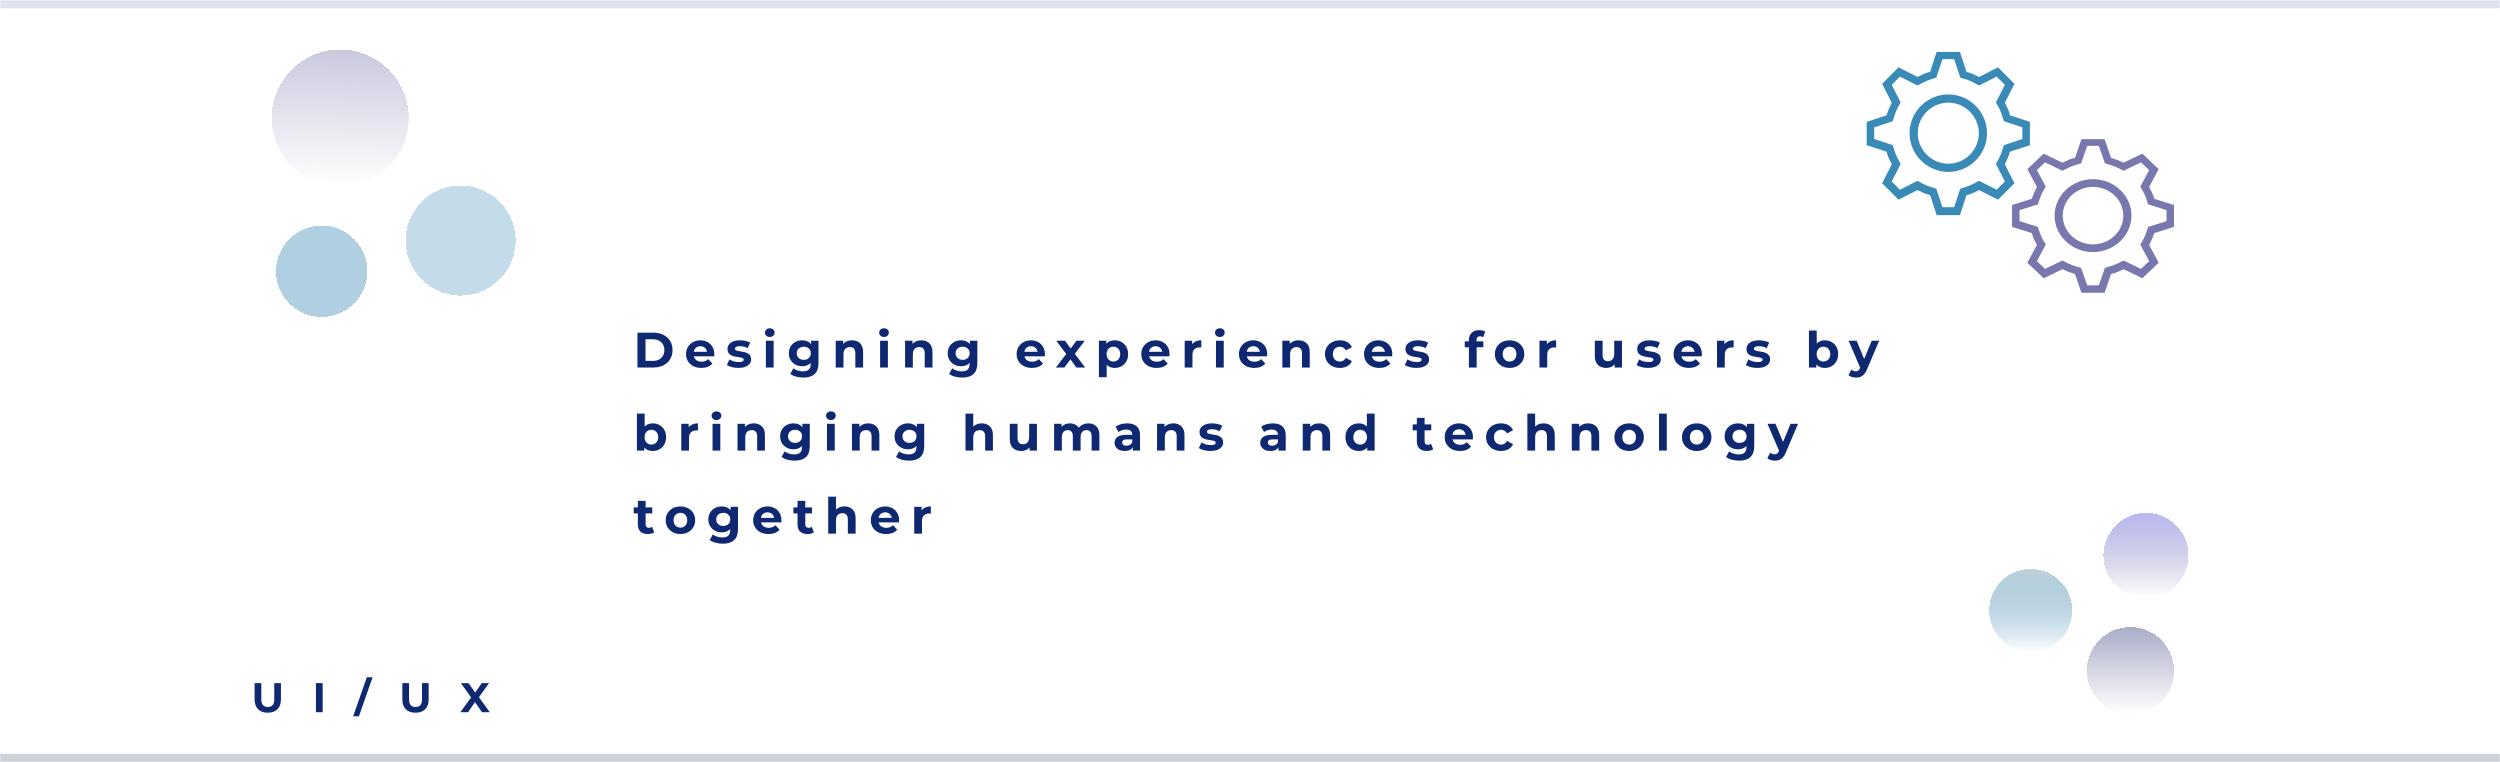 <svg width="1204" height="367" viewBox="0 0 1204 367" fill="none" xmlns="http://www.w3.org/2000/svg">
<g opacity="0.2">
<mask id="path-1-inside-1_270_4838" fill="white">
<path d="M0 0H1204V367H0V0Z"/>
</mask>
<path d="M0 4H1204V-4H0V4ZM1204 363H0V371H1204V363Z" fill="url(#paint0_linear_270_4838)" mask="url(#path-1-inside-1_270_4838)"/>
</g>
<path d="M128.954 343.24C126.968 343.24 125.414 342.687 124.294 341.58C123.174 340.473 122.614 338.893 122.614 336.84V329H125.854V336.72C125.854 338.053 126.128 339.013 126.674 339.6C127.221 340.187 127.988 340.48 128.974 340.48C129.961 340.48 130.728 340.187 131.274 339.6C131.821 339.013 132.094 338.053 132.094 336.72V329H135.294V336.84C135.294 338.893 134.734 340.473 133.614 341.58C132.494 342.687 130.941 343.24 128.954 343.24ZM152.16 343V329H155.4V343H152.16ZM170.067 345L176.667 326.16H179.447L172.847 345H170.067ZM200.103 343.24C198.116 343.24 196.563 342.687 195.443 341.58C194.323 340.473 193.763 338.893 193.763 336.84V329H197.003V336.72C197.003 338.053 197.276 339.013 197.823 339.6C198.369 340.187 199.136 340.48 200.123 340.48C201.109 340.48 201.876 340.187 202.423 339.6C202.969 339.013 203.243 338.053 203.243 336.72V329H206.443V336.84C206.443 338.893 205.883 340.473 204.763 341.58C203.643 342.687 202.089 343.24 200.103 343.24ZM221.708 343L227.728 334.7V337.06L221.968 329H225.648L229.628 334.62L228.088 334.64L232.008 329H235.528L229.808 336.92V334.6L235.868 343H232.128L228.008 337.06H229.488L225.428 343H221.708Z" fill="#0E2971"/>
<path d="M306.992 177V160.2H314.624C316.448 160.2 318.056 160.552 319.448 161.256C320.84 161.944 321.928 162.912 322.712 164.16C323.496 165.408 323.888 166.888 323.888 168.6C323.888 170.296 323.496 171.776 322.712 173.04C321.928 174.288 320.84 175.264 319.448 175.968C318.056 176.656 316.448 177 314.624 177H306.992ZM310.88 173.808H314.432C315.552 173.808 316.52 173.6 317.336 173.184C318.168 172.752 318.808 172.144 319.256 171.36C319.72 170.576 319.952 169.656 319.952 168.6C319.952 167.528 319.72 166.608 319.256 165.84C318.808 165.056 318.168 164.456 317.336 164.04C316.52 163.608 315.552 163.392 314.432 163.392H310.88V173.808ZM337.764 177.192C336.292 177.192 334.996 176.904 333.876 176.328C332.772 175.752 331.916 174.968 331.308 173.976C330.7 172.968 330.396 171.824 330.396 170.544C330.396 169.248 330.692 168.104 331.284 167.112C331.892 166.104 332.716 165.32 333.756 164.76C334.796 164.184 335.972 163.896 337.284 163.896C338.548 163.896 339.684 164.168 340.692 164.712C341.716 165.24 342.524 166.008 343.116 167.016C343.708 168.008 344.004 169.2 344.004 170.592C344.004 170.736 343.996 170.904 343.98 171.096C343.964 171.272 343.948 171.44 343.932 171.6H333.444V169.416H341.964L340.524 170.064C340.524 169.392 340.388 168.808 340.116 168.312C339.844 167.816 339.468 167.432 338.988 167.16C338.508 166.872 337.948 166.728 337.308 166.728C336.668 166.728 336.1 166.872 335.604 167.16C335.124 167.432 334.748 167.824 334.476 168.336C334.204 168.832 334.068 169.424 334.068 170.112V170.688C334.068 171.392 334.22 172.016 334.524 172.56C334.844 173.088 335.284 173.496 335.844 173.784C336.42 174.056 337.092 174.192 337.86 174.192C338.548 174.192 339.148 174.088 339.66 173.88C340.188 173.672 340.668 173.36 341.1 172.944L343.092 175.104C342.5 175.776 341.756 176.296 340.86 176.664C339.964 177.016 338.932 177.192 337.764 177.192ZM355.641 177.192C354.537 177.192 353.473 177.064 352.449 176.808C351.441 176.536 350.641 176.2 350.049 175.8L351.297 173.112C351.889 173.48 352.585 173.784 353.385 174.024C354.201 174.248 355.001 174.36 355.785 174.36C356.649 174.36 357.257 174.256 357.609 174.048C357.977 173.84 358.161 173.552 358.161 173.184C358.161 172.88 358.017 172.656 357.729 172.512C357.457 172.352 357.089 172.232 356.625 172.152C356.161 172.072 355.649 171.992 355.089 171.912C354.545 171.832 353.993 171.728 353.433 171.6C352.873 171.456 352.361 171.248 351.897 170.976C351.433 170.704 351.057 170.336 350.769 169.872C350.497 169.408 350.361 168.808 350.361 168.072C350.361 167.256 350.593 166.536 351.057 165.912C351.537 165.288 352.225 164.8 353.121 164.448C354.017 164.08 355.089 163.896 356.337 163.896C357.217 163.896 358.113 163.992 359.025 164.184C359.937 164.376 360.697 164.656 361.305 165.024L360.057 167.688C359.433 167.32 358.801 167.072 358.161 166.944C357.537 166.8 356.929 166.728 356.337 166.728C355.505 166.728 354.897 166.84 354.513 167.064C354.129 167.288 353.937 167.576 353.937 167.928C353.937 168.248 354.073 168.488 354.345 168.648C354.633 168.808 355.009 168.936 355.473 169.032C355.937 169.128 356.441 169.216 356.985 169.296C357.545 169.36 358.105 169.464 358.665 169.608C359.225 169.752 359.729 169.96 360.177 170.232C360.641 170.488 361.017 170.848 361.305 171.312C361.593 171.76 361.737 172.352 361.737 173.088C361.737 173.888 361.497 174.6 361.017 175.224C360.537 175.832 359.841 176.312 358.929 176.664C358.033 177.016 356.937 177.192 355.641 177.192ZM368.847 177V164.088H372.591V177H368.847ZM370.719 162.288C370.031 162.288 369.471 162.088 369.039 161.688C368.607 161.288 368.391 160.792 368.391 160.2C368.391 159.608 368.607 159.112 369.039 158.712C369.471 158.312 370.031 158.112 370.719 158.112C371.407 158.112 371.967 158.304 372.399 158.688C372.831 159.056 373.047 159.536 373.047 160.128C373.047 160.752 372.831 161.272 372.399 161.688C371.983 162.088 371.423 162.288 370.719 162.288ZM386.937 181.848C385.721 181.848 384.545 181.696 383.409 181.392C382.289 181.104 381.353 180.664 380.601 180.072L382.089 177.384C382.633 177.832 383.321 178.184 384.153 178.44C385.001 178.712 385.833 178.848 386.649 178.848C387.977 178.848 388.937 178.552 389.529 177.96C390.137 177.368 390.441 176.488 390.441 175.32V173.376L390.681 170.136L390.633 166.872V164.088H394.185V174.84C394.185 177.24 393.561 179.008 392.313 180.144C391.065 181.28 389.273 181.848 386.937 181.848ZM386.361 176.376C385.161 176.376 384.073 176.12 383.097 175.608C382.137 175.08 381.361 174.352 380.769 173.424C380.193 172.48 379.905 171.384 379.905 170.136C379.905 168.872 380.193 167.776 380.769 166.848C381.361 165.904 382.137 165.176 383.097 164.664C384.073 164.152 385.161 163.896 386.361 163.896C387.449 163.896 388.409 164.12 389.241 164.568C390.073 165 390.721 165.68 391.185 166.608C391.649 167.52 391.881 168.696 391.881 170.136C391.881 171.56 391.649 172.736 391.185 173.664C390.721 174.576 390.073 175.256 389.241 175.704C388.409 176.152 387.449 176.376 386.361 176.376ZM387.105 173.304C387.761 173.304 388.345 173.176 388.857 172.92C389.369 172.648 389.769 172.272 390.057 171.792C390.345 171.312 390.489 170.76 390.489 170.136C390.489 169.496 390.345 168.944 390.057 168.48C389.769 168 389.369 167.632 388.857 167.376C388.345 167.104 387.761 166.968 387.105 166.968C386.449 166.968 385.865 167.104 385.353 167.376C384.841 167.632 384.433 168 384.129 168.48C383.841 168.944 383.697 169.496 383.697 170.136C383.697 170.76 383.841 171.312 384.129 171.792C384.433 172.272 384.841 172.648 385.353 172.92C385.865 173.176 386.449 173.304 387.105 173.304ZM410.318 163.896C411.342 163.896 412.254 164.104 413.054 164.52C413.87 164.92 414.51 165.544 414.974 166.392C415.438 167.224 415.67 168.296 415.67 169.608V177H411.926V170.184C411.926 169.144 411.694 168.376 411.23 167.88C410.782 167.384 410.142 167.136 409.31 167.136C408.718 167.136 408.182 167.264 407.702 167.52C407.238 167.76 406.87 168.136 406.598 168.648C406.342 169.16 406.214 169.816 406.214 170.616V177H402.47V164.088H406.046V167.664L405.374 166.584C405.838 165.72 406.502 165.056 407.366 164.592C408.23 164.128 409.214 163.896 410.318 163.896ZM423.864 177V164.088H427.608V177H423.864ZM425.736 162.288C425.048 162.288 424.488 162.088 424.056 161.688C423.624 161.288 423.408 160.792 423.408 160.2C423.408 159.608 423.624 159.112 424.056 158.712C424.488 158.312 425.048 158.112 425.736 158.112C426.424 158.112 426.984 158.304 427.416 158.688C427.848 159.056 428.064 159.536 428.064 160.128C428.064 160.752 427.848 161.272 427.416 161.688C427 162.088 426.44 162.288 425.736 162.288ZM443.731 163.896C444.755 163.896 445.667 164.104 446.467 164.52C447.283 164.92 447.923 165.544 448.387 166.392C448.851 167.224 449.083 168.296 449.083 169.608V177H445.339V170.184C445.339 169.144 445.107 168.376 444.643 167.88C444.195 167.384 443.555 167.136 442.723 167.136C442.131 167.136 441.595 167.264 441.115 167.52C440.651 167.76 440.283 168.136 440.011 168.648C439.755 169.16 439.627 169.816 439.627 170.616V177H435.883V164.088H439.459V167.664L438.787 166.584C439.251 165.72 439.915 165.056 440.779 164.592C441.643 164.128 442.627 163.896 443.731 163.896ZM463.442 181.848C462.226 181.848 461.05 181.696 459.914 181.392C458.794 181.104 457.858 180.664 457.106 180.072L458.594 177.384C459.138 177.832 459.826 178.184 460.658 178.44C461.506 178.712 462.338 178.848 463.154 178.848C464.482 178.848 465.442 178.552 466.034 177.96C466.642 177.368 466.946 176.488 466.946 175.32V173.376L467.186 170.136L467.138 166.872V164.088H470.69V174.84C470.69 177.24 470.066 179.008 468.818 180.144C467.57 181.28 465.778 181.848 463.442 181.848ZM462.866 176.376C461.666 176.376 460.578 176.12 459.602 175.608C458.642 175.08 457.866 174.352 457.274 173.424C456.698 172.48 456.41 171.384 456.41 170.136C456.41 168.872 456.698 167.776 457.274 166.848C457.866 165.904 458.642 165.176 459.602 164.664C460.578 164.152 461.666 163.896 462.866 163.896C463.954 163.896 464.914 164.12 465.746 164.568C466.578 165 467.226 165.68 467.69 166.608C468.154 167.52 468.386 168.696 468.386 170.136C468.386 171.56 468.154 172.736 467.69 173.664C467.226 174.576 466.578 175.256 465.746 175.704C464.914 176.152 463.954 176.376 462.866 176.376ZM463.61 173.304C464.266 173.304 464.85 173.176 465.362 172.92C465.874 172.648 466.274 172.272 466.562 171.792C466.85 171.312 466.994 170.76 466.994 170.136C466.994 169.496 466.85 168.944 466.562 168.48C466.274 168 465.874 167.632 465.362 167.376C464.85 167.104 464.266 166.968 463.61 166.968C462.954 166.968 462.37 167.104 461.858 167.376C461.346 167.632 460.938 168 460.634 168.48C460.346 168.944 460.202 169.496 460.202 170.136C460.202 170.76 460.346 171.312 460.634 171.792C460.938 172.272 461.346 172.648 461.858 172.92C462.37 173.176 462.954 173.304 463.61 173.304ZM496.98 177.192C495.508 177.192 494.212 176.904 493.092 176.328C491.988 175.752 491.132 174.968 490.524 173.976C489.916 172.968 489.612 171.824 489.612 170.544C489.612 169.248 489.908 168.104 490.5 167.112C491.108 166.104 491.932 165.32 492.972 164.76C494.012 164.184 495.188 163.896 496.5 163.896C497.764 163.896 498.9 164.168 499.908 164.712C500.932 165.24 501.74 166.008 502.332 167.016C502.924 168.008 503.22 169.2 503.22 170.592C503.22 170.736 503.212 170.904 503.196 171.096C503.18 171.272 503.164 171.44 503.148 171.6H492.66V169.416H501.18L499.74 170.064C499.74 169.392 499.604 168.808 499.332 168.312C499.06 167.816 498.684 167.432 498.204 167.16C497.724 166.872 497.164 166.728 496.524 166.728C495.884 166.728 495.316 166.872 494.82 167.16C494.34 167.432 493.964 167.824 493.692 168.336C493.42 168.832 493.284 169.424 493.284 170.112V170.688C493.284 171.392 493.436 172.016 493.74 172.56C494.06 173.088 494.5 173.496 495.06 173.784C495.636 174.056 496.308 174.192 497.076 174.192C497.764 174.192 498.364 174.088 498.876 173.88C499.404 173.672 499.884 173.36 500.316 172.944L502.308 175.104C501.716 175.776 500.972 176.296 500.076 176.664C499.18 177.016 498.148 177.192 496.98 177.192ZM508.529 177L514.313 169.416L514.241 171.48L508.697 164.088H512.897L516.401 168.912L514.817 168.96L518.441 164.088H522.425L516.857 171.408V169.392L522.617 177H518.369L514.697 171.864L516.257 172.08L512.609 177H508.529ZM536.866 177.192C535.778 177.192 534.826 176.952 534.01 176.472C533.194 175.992 532.554 175.264 532.09 174.288C531.642 173.296 531.418 172.048 531.418 170.544C531.418 169.024 531.634 167.776 532.066 166.8C532.498 165.824 533.122 165.096 533.938 164.616C534.754 164.136 535.73 163.896 536.866 163.896C538.082 163.896 539.17 164.176 540.13 164.736C541.106 165.28 541.874 166.048 542.434 167.04C543.01 168.032 543.298 169.2 543.298 170.544C543.298 171.904 543.01 173.08 542.434 174.072C541.874 175.064 541.106 175.832 540.13 176.376C539.17 176.92 538.082 177.192 536.866 177.192ZM529.234 181.656V164.088H532.81V166.728L532.738 170.568L532.978 174.384V181.656H529.234ZM536.218 174.12C536.842 174.12 537.394 173.976 537.874 173.688C538.37 173.4 538.762 172.992 539.05 172.464C539.354 171.92 539.506 171.28 539.506 170.544C539.506 169.792 539.354 169.152 539.05 168.624C538.762 168.096 538.37 167.688 537.874 167.4C537.394 167.112 536.842 166.968 536.218 166.968C535.594 166.968 535.034 167.112 534.538 167.4C534.042 167.688 533.65 168.096 533.362 168.624C533.074 169.152 532.93 169.792 532.93 170.544C532.93 171.28 533.074 171.92 533.362 172.464C533.65 172.992 534.042 173.4 534.538 173.688C535.034 173.976 535.594 174.12 536.218 174.12ZM557.013 177.192C555.541 177.192 554.245 176.904 553.125 176.328C552.021 175.752 551.165 174.968 550.557 173.976C549.949 172.968 549.645 171.824 549.645 170.544C549.645 169.248 549.941 168.104 550.533 167.112C551.141 166.104 551.965 165.32 553.005 164.76C554.045 164.184 555.221 163.896 556.533 163.896C557.797 163.896 558.933 164.168 559.941 164.712C560.965 165.24 561.773 166.008 562.365 167.016C562.957 168.008 563.253 169.2 563.253 170.592C563.253 170.736 563.245 170.904 563.229 171.096C563.213 171.272 563.197 171.44 563.181 171.6H552.693V169.416H561.213L559.773 170.064C559.773 169.392 559.637 168.808 559.365 168.312C559.093 167.816 558.717 167.432 558.237 167.16C557.757 166.872 557.197 166.728 556.557 166.728C555.917 166.728 555.349 166.872 554.853 167.16C554.373 167.432 553.997 167.824 553.725 168.336C553.453 168.832 553.317 169.424 553.317 170.112V170.688C553.317 171.392 553.469 172.016 553.773 172.56C554.093 173.088 554.533 173.496 555.093 173.784C555.669 174.056 556.341 174.192 557.109 174.192C557.797 174.192 558.397 174.088 558.909 173.88C559.437 173.672 559.917 173.36 560.349 172.944L562.341 175.104C561.749 175.776 561.005 176.296 560.109 176.664C559.213 177.016 558.181 177.192 557.013 177.192ZM570.545 177V164.088H574.121V167.736L573.617 166.68C574.001 165.768 574.617 165.08 575.465 164.616C576.313 164.136 577.345 163.896 578.561 163.896V167.352C578.401 167.336 578.257 167.328 578.129 167.328C578.001 167.312 577.865 167.304 577.721 167.304C576.697 167.304 575.865 167.6 575.225 168.192C574.601 168.768 574.289 169.672 574.289 170.904V177H570.545ZM585.611 177V164.088H589.355V177H585.611ZM587.483 162.288C586.795 162.288 586.235 162.088 585.803 161.688C585.371 161.288 585.155 160.792 585.155 160.2C585.155 159.608 585.371 159.112 585.803 158.712C586.235 158.312 586.795 158.112 587.483 158.112C588.171 158.112 588.731 158.304 589.163 158.688C589.595 159.056 589.811 159.536 589.811 160.128C589.811 160.752 589.595 161.272 589.163 161.688C588.747 162.088 588.187 162.288 587.483 162.288ZM604.038 177.192C602.566 177.192 601.27 176.904 600.15 176.328C599.046 175.752 598.19 174.968 597.582 173.976C596.974 172.968 596.67 171.824 596.67 170.544C596.67 169.248 596.966 168.104 597.558 167.112C598.166 166.104 598.99 165.32 600.03 164.76C601.07 164.184 602.246 163.896 603.558 163.896C604.822 163.896 605.958 164.168 606.966 164.712C607.99 165.24 608.798 166.008 609.39 167.016C609.982 168.008 610.278 169.2 610.278 170.592C610.278 170.736 610.27 170.904 610.254 171.096C610.238 171.272 610.222 171.44 610.206 171.6H599.718V169.416H608.238L606.798 170.064C606.798 169.392 606.662 168.808 606.39 168.312C606.118 167.816 605.742 167.432 605.262 167.16C604.782 166.872 604.222 166.728 603.582 166.728C602.942 166.728 602.374 166.872 601.878 167.16C601.398 167.432 601.022 167.824 600.75 168.336C600.478 168.832 600.342 169.424 600.342 170.112V170.688C600.342 171.392 600.494 172.016 600.798 172.56C601.118 173.088 601.558 173.496 602.118 173.784C602.694 174.056 603.366 174.192 604.134 174.192C604.822 174.192 605.422 174.088 605.934 173.88C606.462 173.672 606.942 173.36 607.374 172.944L609.366 175.104C608.774 175.776 608.03 176.296 607.134 176.664C606.238 177.016 605.206 177.192 604.038 177.192ZM625.418 163.896C626.442 163.896 627.354 164.104 628.154 164.52C628.97 164.92 629.61 165.544 630.074 166.392C630.538 167.224 630.77 168.296 630.77 169.608V177H627.026V170.184C627.026 169.144 626.794 168.376 626.33 167.88C625.882 167.384 625.242 167.136 624.41 167.136C623.818 167.136 623.282 167.264 622.802 167.52C622.338 167.76 621.97 168.136 621.698 168.648C621.442 169.16 621.314 169.816 621.314 170.616V177H617.57V164.088H621.146V167.664L620.474 166.584C620.938 165.72 621.602 165.056 622.466 164.592C623.33 164.128 624.314 163.896 625.418 163.896ZM645.298 177.192C643.906 177.192 642.666 176.912 641.578 176.352C640.49 175.776 639.634 174.984 639.01 173.976C638.402 172.968 638.098 171.824 638.098 170.544C638.098 169.248 638.402 168.104 639.01 167.112C639.634 166.104 640.49 165.32 641.578 164.76C642.666 164.184 643.906 163.896 645.298 163.896C646.658 163.896 647.842 164.184 648.85 164.76C649.858 165.32 650.602 166.128 651.082 167.184L648.178 168.744C647.842 168.136 647.418 167.688 646.906 167.4C646.41 167.112 645.866 166.968 645.274 166.968C644.634 166.968 644.058 167.112 643.546 167.4C643.034 167.688 642.626 168.096 642.322 168.624C642.034 169.152 641.89 169.792 641.89 170.544C641.89 171.296 642.034 171.936 642.322 172.464C642.626 172.992 643.034 173.4 643.546 173.688C644.058 173.976 644.634 174.12 645.274 174.12C645.866 174.12 646.41 173.984 646.906 173.712C647.418 173.424 647.842 172.968 648.178 172.344L651.082 173.928C650.602 174.968 649.858 175.776 648.85 176.352C647.842 176.912 646.658 177.192 645.298 177.192ZM664.281 177.192C662.809 177.192 661.513 176.904 660.393 176.328C659.289 175.752 658.433 174.968 657.825 173.976C657.217 172.968 656.913 171.824 656.913 170.544C656.913 169.248 657.209 168.104 657.801 167.112C658.409 166.104 659.233 165.32 660.273 164.76C661.313 164.184 662.489 163.896 663.801 163.896C665.065 163.896 666.201 164.168 667.209 164.712C668.233 165.24 669.041 166.008 669.633 167.016C670.225 168.008 670.521 169.2 670.521 170.592C670.521 170.736 670.513 170.904 670.497 171.096C670.481 171.272 670.465 171.44 670.449 171.6H659.961V169.416H668.481L667.041 170.064C667.041 169.392 666.905 168.808 666.633 168.312C666.361 167.816 665.985 167.432 665.505 167.16C665.025 166.872 664.465 166.728 663.825 166.728C663.185 166.728 662.617 166.872 662.121 167.16C661.641 167.432 661.265 167.824 660.993 168.336C660.721 168.832 660.585 169.424 660.585 170.112V170.688C660.585 171.392 660.737 172.016 661.041 172.56C661.361 173.088 661.801 173.496 662.361 173.784C662.937 174.056 663.609 174.192 664.377 174.192C665.065 174.192 665.665 174.088 666.177 173.88C666.705 173.672 667.185 173.36 667.617 172.944L669.609 175.104C669.017 175.776 668.273 176.296 667.377 176.664C666.481 177.016 665.449 177.192 664.281 177.192ZM682.158 177.192C681.054 177.192 679.99 177.064 678.966 176.808C677.958 176.536 677.158 176.2 676.566 175.8L677.814 173.112C678.406 173.48 679.102 173.784 679.902 174.024C680.718 174.248 681.518 174.36 682.302 174.36C683.166 174.36 683.774 174.256 684.126 174.048C684.494 173.84 684.678 173.552 684.678 173.184C684.678 172.88 684.534 172.656 684.246 172.512C683.974 172.352 683.606 172.232 683.142 172.152C682.678 172.072 682.166 171.992 681.606 171.912C681.062 171.832 680.51 171.728 679.95 171.6C679.39 171.456 678.878 171.248 678.414 170.976C677.95 170.704 677.574 170.336 677.286 169.872C677.014 169.408 676.878 168.808 676.878 168.072C676.878 167.256 677.11 166.536 677.574 165.912C678.054 165.288 678.742 164.8 679.638 164.448C680.534 164.08 681.606 163.896 682.854 163.896C683.734 163.896 684.63 163.992 685.542 164.184C686.454 164.376 687.214 164.656 687.822 165.024L686.574 167.688C685.95 167.32 685.318 167.072 684.678 166.944C684.054 166.8 683.446 166.728 682.854 166.728C682.022 166.728 681.414 166.84 681.03 167.064C680.646 167.288 680.454 167.576 680.454 167.928C680.454 168.248 680.59 168.488 680.862 168.648C681.15 168.808 681.526 168.936 681.99 169.032C682.454 169.128 682.958 169.216 683.502 169.296C684.062 169.36 684.622 169.464 685.182 169.608C685.742 169.752 686.246 169.96 686.694 170.232C687.158 170.488 687.534 170.848 687.822 171.312C688.11 171.76 688.254 172.352 688.254 173.088C688.254 173.888 688.014 174.6 687.534 175.224C687.054 175.832 686.358 176.312 685.446 176.664C684.55 177.016 683.454 177.192 682.158 177.192ZM707.417 177V163.8C707.417 162.344 707.849 161.184 708.713 160.32C709.577 159.44 710.809 159 712.409 159C712.953 159 713.473 159.056 713.969 159.168C714.481 159.28 714.913 159.456 715.265 159.696L714.281 162.408C714.073 162.264 713.841 162.152 713.585 162.072C713.329 161.992 713.057 161.952 712.769 161.952C712.225 161.952 711.801 162.112 711.497 162.432C711.209 162.736 711.065 163.2 711.065 163.824V165.024L711.161 166.632V177H707.417ZM705.425 167.256V164.376H714.377V167.256H705.425ZM727.022 177.192C725.646 177.192 724.422 176.904 723.35 176.328C722.294 175.752 721.454 174.968 720.83 173.976C720.222 172.968 719.918 171.824 719.918 170.544C719.918 169.248 720.222 168.104 720.83 167.112C721.454 166.104 722.294 165.32 723.35 164.76C724.422 164.184 725.646 163.896 727.022 163.896C728.382 163.896 729.598 164.184 730.67 164.76C731.742 165.32 732.582 166.096 733.19 167.088C733.798 168.08 734.102 169.232 734.102 170.544C734.102 171.824 733.798 172.968 733.19 173.976C732.582 174.968 731.742 175.752 730.67 176.328C729.598 176.904 728.382 177.192 727.022 177.192ZM727.022 174.12C727.646 174.12 728.206 173.976 728.702 173.688C729.198 173.4 729.59 172.992 729.878 172.464C730.166 171.92 730.31 171.28 730.31 170.544C730.31 169.792 730.166 169.152 729.878 168.624C729.59 168.096 729.198 167.688 728.702 167.4C728.206 167.112 727.646 166.968 727.022 166.968C726.398 166.968 725.838 167.112 725.342 167.4C724.846 167.688 724.446 168.096 724.142 168.624C723.854 169.152 723.71 169.792 723.71 170.544C723.71 171.28 723.854 171.92 724.142 172.464C724.446 172.992 724.846 173.4 725.342 173.688C725.838 173.976 726.398 174.12 727.022 174.12ZM741.405 177V164.088H744.981V167.736L744.477 166.68C744.861 165.768 745.477 165.08 746.325 164.616C747.173 164.136 748.205 163.896 749.421 163.896V167.352C749.261 167.336 749.117 167.328 748.989 167.328C748.861 167.312 748.725 167.304 748.581 167.304C747.557 167.304 746.725 167.6 746.085 168.192C745.461 168.768 745.149 169.672 745.149 170.904V177H741.405ZM773.585 177.192C772.513 177.192 771.553 176.984 770.705 176.568C769.873 176.152 769.225 175.52 768.761 174.672C768.297 173.808 768.065 172.712 768.065 171.384V164.088H771.809V170.832C771.809 171.904 772.033 172.696 772.481 173.208C772.945 173.704 773.593 173.952 774.425 173.952C775.001 173.952 775.513 173.832 775.961 173.592C776.409 173.336 776.761 172.952 777.017 172.44C777.273 171.912 777.401 171.256 777.401 170.472V164.088H781.145V177H777.593V173.448L778.241 174.48C777.809 175.376 777.169 176.056 776.321 176.52C775.489 176.968 774.577 177.192 773.585 177.192ZM793.758 177.192C792.654 177.192 791.59 177.064 790.566 176.808C789.558 176.536 788.758 176.2 788.166 175.8L789.414 173.112C790.006 173.48 790.702 173.784 791.502 174.024C792.318 174.248 793.118 174.36 793.902 174.36C794.766 174.36 795.374 174.256 795.726 174.048C796.094 173.84 796.278 173.552 796.278 173.184C796.278 172.88 796.134 172.656 795.846 172.512C795.574 172.352 795.206 172.232 794.742 172.152C794.278 172.072 793.766 171.992 793.206 171.912C792.662 171.832 792.11 171.728 791.55 171.6C790.99 171.456 790.478 171.248 790.014 170.976C789.55 170.704 789.174 170.336 788.886 169.872C788.614 169.408 788.478 168.808 788.478 168.072C788.478 167.256 788.71 166.536 789.174 165.912C789.654 165.288 790.342 164.8 791.238 164.448C792.134 164.08 793.206 163.896 794.454 163.896C795.334 163.896 796.23 163.992 797.142 164.184C798.054 164.376 798.814 164.656 799.422 165.024L798.174 167.688C797.55 167.32 796.918 167.072 796.278 166.944C795.654 166.8 795.046 166.728 794.454 166.728C793.622 166.728 793.014 166.84 792.63 167.064C792.246 167.288 792.054 167.576 792.054 167.928C792.054 168.248 792.19 168.488 792.462 168.648C792.75 168.808 793.126 168.936 793.59 169.032C794.054 169.128 794.558 169.216 795.102 169.296C795.662 169.36 796.222 169.464 796.782 169.608C797.342 169.752 797.846 169.96 798.294 170.232C798.758 170.488 799.134 170.848 799.422 171.312C799.71 171.76 799.854 172.352 799.854 173.088C799.854 173.888 799.614 174.6 799.134 175.224C798.654 175.832 797.958 176.312 797.046 176.664C796.15 177.016 795.054 177.192 793.758 177.192ZM813.372 177.192C811.9 177.192 810.604 176.904 809.484 176.328C808.38 175.752 807.524 174.968 806.916 173.976C806.308 172.968 806.004 171.824 806.004 170.544C806.004 169.248 806.3 168.104 806.892 167.112C807.5 166.104 808.324 165.32 809.364 164.76C810.404 164.184 811.58 163.896 812.892 163.896C814.156 163.896 815.292 164.168 816.3 164.712C817.324 165.24 818.132 166.008 818.724 167.016C819.316 168.008 819.612 169.2 819.612 170.592C819.612 170.736 819.604 170.904 819.588 171.096C819.572 171.272 819.556 171.44 819.54 171.6H809.052V169.416H817.572L816.132 170.064C816.132 169.392 815.996 168.808 815.724 168.312C815.452 167.816 815.076 167.432 814.596 167.16C814.116 166.872 813.556 166.728 812.916 166.728C812.276 166.728 811.708 166.872 811.212 167.16C810.732 167.432 810.356 167.824 810.084 168.336C809.812 168.832 809.676 169.424 809.676 170.112V170.688C809.676 171.392 809.828 172.016 810.132 172.56C810.452 173.088 810.892 173.496 811.452 173.784C812.028 174.056 812.7 174.192 813.468 174.192C814.156 174.192 814.756 174.088 815.268 173.88C815.796 173.672 816.276 173.36 816.708 172.944L818.7 175.104C818.108 175.776 817.364 176.296 816.468 176.664C815.572 177.016 814.54 177.192 813.372 177.192ZM826.905 177V164.088H830.481V167.736L829.977 166.68C830.361 165.768 830.977 165.08 831.825 164.616C832.673 164.136 833.705 163.896 834.921 163.896V167.352C834.761 167.336 834.617 167.328 834.489 167.328C834.361 167.312 834.225 167.304 834.081 167.304C833.057 167.304 832.225 167.6 831.585 168.192C830.961 168.768 830.649 169.672 830.649 170.904V177H826.905ZM846.385 177.192C845.281 177.192 844.217 177.064 843.193 176.808C842.185 176.536 841.385 176.2 840.793 175.8L842.041 173.112C842.633 173.48 843.329 173.784 844.129 174.024C844.945 174.248 845.745 174.36 846.529 174.36C847.393 174.36 848.001 174.256 848.353 174.048C848.721 173.84 848.905 173.552 848.905 173.184C848.905 172.88 848.761 172.656 848.473 172.512C848.201 172.352 847.833 172.232 847.368 172.152C846.905 172.072 846.393 171.992 845.833 171.912C845.289 171.832 844.737 171.728 844.177 171.6C843.617 171.456 843.105 171.248 842.641 170.976C842.177 170.704 841.801 170.336 841.513 169.872C841.241 169.408 841.104 168.808 841.104 168.072C841.104 167.256 841.337 166.536 841.801 165.912C842.281 165.288 842.969 164.8 843.865 164.448C844.761 164.08 845.833 163.896 847.081 163.896C847.961 163.896 848.857 163.992 849.769 164.184C850.681 164.376 851.441 164.656 852.049 165.024L850.801 167.688C850.177 167.32 849.545 167.072 848.905 166.944C848.281 166.8 847.673 166.728 847.081 166.728C846.249 166.728 845.641 166.84 845.257 167.064C844.873 167.288 844.681 167.576 844.681 167.928C844.681 168.248 844.817 168.488 845.089 168.648C845.377 168.808 845.753 168.936 846.217 169.032C846.681 169.128 847.185 169.216 847.729 169.296C848.289 169.36 848.849 169.464 849.409 169.608C849.969 169.752 850.473 169.96 850.921 170.232C851.385 170.488 851.761 170.848 852.049 171.312C852.337 171.76 852.481 172.352 852.481 173.088C852.481 173.888 852.241 174.6 851.761 175.224C851.281 175.832 850.585 176.312 849.673 176.664C848.777 177.016 847.681 177.192 846.385 177.192ZM878.819 177.192C877.683 177.192 876.707 176.952 875.891 176.472C875.075 175.992 874.451 175.264 874.019 174.288C873.587 173.296 873.371 172.048 873.371 170.544C873.371 169.024 873.595 167.776 874.043 166.8C874.507 165.824 875.147 165.096 875.963 164.616C876.779 164.136 877.731 163.896 878.819 163.896C880.035 163.896 881.123 164.168 882.083 164.712C883.059 165.256 883.827 166.024 884.387 167.016C884.963 168.008 885.251 169.184 885.251 170.544C885.251 171.888 884.963 173.056 884.387 174.048C883.827 175.04 883.059 175.816 882.083 176.376C881.123 176.92 880.035 177.192 878.819 177.192ZM871.187 177V159.192H874.931V166.704L874.691 170.52L874.763 174.36V177H871.187ZM878.171 174.12C878.795 174.12 879.347 173.976 879.827 173.688C880.323 173.4 880.715 172.992 881.003 172.464C881.307 171.92 881.459 171.28 881.459 170.544C881.459 169.792 881.307 169.152 881.003 168.624C880.715 168.096 880.323 167.688 879.827 167.4C879.347 167.112 878.795 166.968 878.171 166.968C877.547 166.968 876.987 167.112 876.491 167.4C875.995 167.688 875.603 168.096 875.315 168.624C875.027 169.152 874.883 169.792 874.883 170.544C874.883 171.28 875.027 171.92 875.315 172.464C875.603 172.992 875.995 173.4 876.491 173.688C876.987 173.976 877.547 174.12 878.171 174.12ZM893.838 181.848C893.166 181.848 892.502 181.744 891.846 181.536C891.19 181.328 890.654 181.04 890.238 180.672L891.606 178.008C891.894 178.264 892.222 178.464 892.59 178.608C892.974 178.752 893.35 178.824 893.718 178.824C894.246 178.824 894.662 178.696 894.966 178.44C895.286 178.2 895.574 177.792 895.83 177.216L896.502 175.632L896.79 175.224L901.422 164.088H905.022L899.19 177.792C898.774 178.832 898.294 179.648 897.75 180.24C897.222 180.832 896.63 181.248 895.974 181.488C895.334 181.728 894.622 181.848 893.838 181.848ZM896.046 177.504L890.286 164.088H894.15L898.614 174.888L896.046 177.504ZM314.36 217.192C313.224 217.192 312.248 216.952 311.432 216.472C310.616 215.992 309.992 215.264 309.56 214.288C309.128 213.296 308.912 212.048 308.912 210.544C308.912 209.024 309.136 207.776 309.584 206.8C310.048 205.824 310.688 205.096 311.504 204.616C312.32 204.136 313.272 203.896 314.36 203.896C315.576 203.896 316.664 204.168 317.624 204.712C318.6 205.256 319.368 206.024 319.928 207.016C320.504 208.008 320.792 209.184 320.792 210.544C320.792 211.888 320.504 213.056 319.928 214.048C319.368 215.04 318.6 215.816 317.624 216.376C316.664 216.92 315.576 217.192 314.36 217.192ZM306.728 217V199.192H310.472V206.704L310.232 210.52L310.304 214.36V217H306.728ZM313.712 214.12C314.336 214.12 314.888 213.976 315.368 213.688C315.864 213.4 316.256 212.992 316.544 212.464C316.848 211.92 317 211.28 317 210.544C317 209.792 316.848 209.152 316.544 208.624C316.256 208.096 315.864 207.688 315.368 207.4C314.888 207.112 314.336 206.968 313.712 206.968C313.088 206.968 312.528 207.112 312.032 207.4C311.536 207.688 311.144 208.096 310.856 208.624C310.568 209.152 310.424 209.792 310.424 210.544C310.424 211.28 310.568 211.92 310.856 212.464C311.144 212.992 311.536 213.4 312.032 213.688C312.528 213.976 313.088 214.12 313.712 214.12ZM328.098 217V204.088H331.674V207.736L331.17 206.68C331.554 205.768 332.17 205.08 333.018 204.616C333.866 204.136 334.898 203.896 336.114 203.896V207.352C335.954 207.336 335.81 207.328 335.682 207.328C335.554 207.312 335.418 207.304 335.274 207.304C334.25 207.304 333.418 207.6 332.778 208.192C332.154 208.768 331.842 209.672 331.842 210.904V217H328.098ZM343.164 217V204.088H346.908V217H343.164ZM345.036 202.288C344.348 202.288 343.788 202.088 343.356 201.688C342.924 201.288 342.708 200.792 342.708 200.2C342.708 199.608 342.924 199.112 343.356 198.712C343.788 198.312 344.348 198.112 345.036 198.112C345.724 198.112 346.284 198.304 346.716 198.688C347.148 199.056 347.364 199.536 347.364 200.128C347.364 200.752 347.148 201.272 346.716 201.688C346.3 202.088 345.74 202.288 345.036 202.288ZM363.031 203.896C364.055 203.896 364.967 204.104 365.767 204.52C366.583 204.92 367.223 205.544 367.687 206.392C368.151 207.224 368.383 208.296 368.383 209.608V217H364.639V210.184C364.639 209.144 364.407 208.376 363.943 207.88C363.495 207.384 362.855 207.136 362.023 207.136C361.431 207.136 360.895 207.264 360.415 207.52C359.951 207.76 359.583 208.136 359.311 208.648C359.055 209.16 358.927 209.816 358.927 210.616V217H355.183V204.088H358.759V207.664L358.087 206.584C358.551 205.72 359.215 205.056 360.079 204.592C360.943 204.128 361.927 203.896 363.031 203.896ZM382.742 221.848C381.526 221.848 380.35 221.696 379.214 221.392C378.094 221.104 377.158 220.664 376.406 220.072L377.894 217.384C378.438 217.832 379.126 218.184 379.958 218.44C380.806 218.712 381.638 218.848 382.454 218.848C383.782 218.848 384.742 218.552 385.334 217.96C385.942 217.368 386.246 216.488 386.246 215.32V213.376L386.486 210.136L386.438 206.872V204.088H389.99V214.84C389.99 217.24 389.366 219.008 388.118 220.144C386.87 221.28 385.078 221.848 382.742 221.848ZM382.166 216.376C380.966 216.376 379.878 216.12 378.902 215.608C377.942 215.08 377.166 214.352 376.574 213.424C375.998 212.48 375.71 211.384 375.71 210.136C375.71 208.872 375.998 207.776 376.574 206.848C377.166 205.904 377.942 205.176 378.902 204.664C379.878 204.152 380.966 203.896 382.166 203.896C383.254 203.896 384.214 204.12 385.046 204.568C385.878 205 386.526 205.68 386.99 206.608C387.454 207.52 387.686 208.696 387.686 210.136C387.686 211.56 387.454 212.736 386.99 213.664C386.526 214.576 385.878 215.256 385.046 215.704C384.214 216.152 383.254 216.376 382.166 216.376ZM382.91 213.304C383.566 213.304 384.15 213.176 384.662 212.92C385.174 212.648 385.574 212.272 385.862 211.792C386.15 211.312 386.294 210.76 386.294 210.136C386.294 209.496 386.15 208.944 385.862 208.48C385.574 208 385.174 207.632 384.662 207.376C384.15 207.104 383.566 206.968 382.91 206.968C382.254 206.968 381.67 207.104 381.158 207.376C380.646 207.632 380.238 208 379.934 208.48C379.646 208.944 379.502 209.496 379.502 210.136C379.502 210.76 379.646 211.312 379.934 211.792C380.238 212.272 380.646 212.648 381.158 212.92C381.67 213.176 382.254 213.304 382.91 213.304ZM398.275 217V204.088H402.019V217H398.275ZM400.147 202.288C399.459 202.288 398.899 202.088 398.467 201.688C398.035 201.288 397.819 200.792 397.819 200.2C397.819 199.608 398.035 199.112 398.467 198.712C398.899 198.312 399.459 198.112 400.147 198.112C400.835 198.112 401.395 198.304 401.827 198.688C402.259 199.056 402.475 199.536 402.475 200.128C402.475 200.752 402.259 201.272 401.827 201.688C401.411 202.088 400.851 202.288 400.147 202.288ZM418.142 203.896C419.166 203.896 420.078 204.104 420.878 204.52C421.694 204.92 422.334 205.544 422.798 206.392C423.262 207.224 423.494 208.296 423.494 209.608V217H419.75V210.184C419.75 209.144 419.518 208.376 419.054 207.88C418.606 207.384 417.966 207.136 417.134 207.136C416.542 207.136 416.006 207.264 415.526 207.52C415.062 207.76 414.694 208.136 414.422 208.648C414.166 209.16 414.038 209.816 414.038 210.616V217H410.294V204.088H413.87V207.664L413.198 206.584C413.662 205.72 414.326 205.056 415.19 204.592C416.054 204.128 417.038 203.896 418.142 203.896ZM437.853 221.848C436.637 221.848 435.461 221.696 434.325 221.392C433.205 221.104 432.269 220.664 431.517 220.072L433.005 217.384C433.549 217.832 434.237 218.184 435.069 218.44C435.917 218.712 436.749 218.848 437.565 218.848C438.893 218.848 439.853 218.552 440.445 217.96C441.053 217.368 441.357 216.488 441.357 215.32V213.376L441.597 210.136L441.549 206.872V204.088H445.101V214.84C445.101 217.24 444.477 219.008 443.229 220.144C441.981 221.28 440.189 221.848 437.853 221.848ZM437.277 216.376C436.077 216.376 434.989 216.12 434.013 215.608C433.053 215.08 432.277 214.352 431.685 213.424C431.109 212.48 430.821 211.384 430.821 210.136C430.821 208.872 431.109 207.776 431.685 206.848C432.277 205.904 433.053 205.176 434.013 204.664C434.989 204.152 436.077 203.896 437.277 203.896C438.365 203.896 439.325 204.12 440.157 204.568C440.989 205 441.637 205.68 442.101 206.608C442.565 207.52 442.797 208.696 442.797 210.136C442.797 211.56 442.565 212.736 442.101 213.664C441.637 214.576 440.989 215.256 440.157 215.704C439.325 216.152 438.365 216.376 437.277 216.376ZM438.021 213.304C438.677 213.304 439.261 213.176 439.773 212.92C440.285 212.648 440.685 212.272 440.973 211.792C441.261 211.312 441.405 210.76 441.405 210.136C441.405 209.496 441.261 208.944 440.973 208.48C440.685 208 440.285 207.632 439.773 207.376C439.261 207.104 438.677 206.968 438.021 206.968C437.365 206.968 436.781 207.104 436.269 207.376C435.757 207.632 435.349 208 435.045 208.48C434.757 208.944 434.613 209.496 434.613 210.136C434.613 210.76 434.757 211.312 435.045 211.792C435.349 212.272 435.757 212.648 436.269 212.92C436.781 213.176 437.365 213.304 438.021 213.304ZM472.831 203.896C473.855 203.896 474.767 204.104 475.567 204.52C476.383 204.92 477.023 205.544 477.487 206.392C477.951 207.224 478.183 208.296 478.183 209.608V217H474.439V210.184C474.439 209.144 474.207 208.376 473.743 207.88C473.295 207.384 472.655 207.136 471.823 207.136C471.231 207.136 470.695 207.264 470.215 207.52C469.751 207.76 469.383 208.136 469.111 208.648C468.855 209.16 468.727 209.816 468.727 210.616V217H464.983V199.192H468.727V207.664L467.887 206.584C468.351 205.72 469.015 205.056 469.879 204.592C470.743 204.128 471.727 203.896 472.831 203.896ZM491.824 217.192C490.752 217.192 489.792 216.984 488.944 216.568C488.112 216.152 487.464 215.52 487 214.672C486.536 213.808 486.304 212.712 486.304 211.384V204.088H490.048V210.832C490.048 211.904 490.272 212.696 490.72 213.208C491.184 213.704 491.832 213.952 492.664 213.952C493.24 213.952 493.752 213.832 494.2 213.592C494.648 213.336 495 212.952 495.256 212.44C495.512 211.912 495.64 211.256 495.64 210.472V204.088H499.384V217H495.832V213.448L496.48 214.48C496.048 215.376 495.408 216.056 494.56 216.52C493.728 216.968 492.816 217.192 491.824 217.192ZM524.189 203.896C525.213 203.896 526.117 204.104 526.901 204.52C527.701 204.92 528.325 205.544 528.773 206.392C529.237 207.224 529.469 208.296 529.469 209.608V217H525.725V210.184C525.725 209.144 525.509 208.376 525.077 207.88C524.645 207.384 524.037 207.136 523.253 207.136C522.709 207.136 522.221 207.264 521.789 207.52C521.357 207.76 521.021 208.128 520.781 208.624C520.541 209.12 520.421 209.752 520.421 210.52V217H516.677V210.184C516.677 209.144 516.461 208.376 516.029 207.88C515.613 207.384 515.013 207.136 514.229 207.136C513.685 207.136 513.197 207.264 512.765 207.52C512.333 207.76 511.997 208.128 511.757 208.624C511.517 209.12 511.397 209.752 511.397 210.52V217H507.653V204.088H511.229V207.616L510.557 206.584C511.005 205.704 511.637 205.04 512.453 204.592C513.285 204.128 514.229 203.896 515.285 203.896C516.469 203.896 517.501 204.2 518.381 204.808C519.277 205.4 519.869 206.312 520.157 207.544L518.837 207.184C519.269 206.176 519.957 205.376 520.901 204.784C521.861 204.192 522.957 203.896 524.189 203.896ZM545.545 217V214.48L545.305 213.928V209.416C545.305 208.616 545.057 207.992 544.561 207.544C544.081 207.096 543.337 206.872 542.329 206.872C541.641 206.872 540.961 206.984 540.289 207.208C539.633 207.416 539.073 207.704 538.609 208.072L537.265 205.456C537.969 204.96 538.817 204.576 539.809 204.304C540.801 204.032 541.809 203.896 542.833 203.896C544.801 203.896 546.329 204.36 547.417 205.288C548.505 206.216 549.049 207.664 549.049 209.632V217H545.545ZM541.609 217.192C540.601 217.192 539.737 217.024 539.017 216.688C538.297 216.336 537.745 215.864 537.361 215.272C536.977 214.68 536.785 214.016 536.785 213.28C536.785 212.512 536.969 211.84 537.337 211.264C537.721 210.688 538.321 210.24 539.137 209.92C539.953 209.584 541.017 209.416 542.329 209.416H545.761V211.6H542.737C541.857 211.6 541.249 211.744 540.913 212.032C540.593 212.32 540.433 212.68 540.433 213.112C540.433 213.592 540.617 213.976 540.985 214.264C541.369 214.536 541.889 214.672 542.545 214.672C543.169 214.672 543.729 214.528 544.225 214.24C544.721 213.936 545.081 213.496 545.305 212.92L545.881 214.648C545.609 215.48 545.113 216.112 544.393 216.544C543.673 216.976 542.745 217.192 541.609 217.192ZM565.085 203.896C566.109 203.896 567.021 204.104 567.821 204.52C568.637 204.92 569.277 205.544 569.741 206.392C570.205 207.224 570.437 208.296 570.437 209.608V217H566.693V210.184C566.693 209.144 566.461 208.376 565.997 207.88C565.549 207.384 564.909 207.136 564.077 207.136C563.485 207.136 562.949 207.264 562.469 207.52C562.005 207.76 561.637 208.136 561.365 208.648C561.109 209.16 560.981 209.816 560.981 210.616V217H557.237V204.088H560.813V207.664L560.141 206.584C560.605 205.72 561.269 205.056 562.133 204.592C562.997 204.128 563.981 203.896 565.085 203.896ZM582.975 217.192C581.871 217.192 580.807 217.064 579.783 216.808C578.775 216.536 577.975 216.2 577.383 215.8L578.631 213.112C579.223 213.48 579.919 213.784 580.719 214.024C581.535 214.248 582.335 214.36 583.119 214.36C583.983 214.36 584.591 214.256 584.943 214.048C585.311 213.84 585.495 213.552 585.495 213.184C585.495 212.88 585.351 212.656 585.063 212.512C584.791 212.352 584.423 212.232 583.959 212.152C583.495 212.072 582.983 211.992 582.423 211.912C581.879 211.832 581.327 211.728 580.767 211.6C580.207 211.456 579.695 211.248 579.231 210.976C578.767 210.704 578.391 210.336 578.103 209.872C577.831 209.408 577.695 208.808 577.695 208.072C577.695 207.256 577.927 206.536 578.391 205.912C578.871 205.288 579.559 204.8 580.455 204.448C581.351 204.08 582.423 203.896 583.671 203.896C584.551 203.896 585.447 203.992 586.359 204.184C587.271 204.376 588.031 204.656 588.639 205.024L587.391 207.688C586.767 207.32 586.135 207.072 585.495 206.944C584.871 206.8 584.263 206.728 583.671 206.728C582.839 206.728 582.231 206.84 581.847 207.064C581.463 207.288 581.271 207.576 581.271 207.928C581.271 208.248 581.407 208.488 581.679 208.648C581.967 208.808 582.343 208.936 582.807 209.032C583.271 209.128 583.775 209.216 584.319 209.296C584.879 209.36 585.439 209.464 585.999 209.608C586.559 209.752 587.063 209.96 587.511 210.232C587.975 210.488 588.351 210.848 588.639 211.312C588.927 211.76 589.071 212.352 589.071 213.088C589.071 213.888 588.831 214.6 588.351 215.224C587.871 215.832 587.175 216.312 586.263 216.664C585.367 217.016 584.271 217.192 582.975 217.192ZM615.698 217V214.48L615.458 213.928V209.416C615.458 208.616 615.21 207.992 614.714 207.544C614.234 207.096 613.49 206.872 612.482 206.872C611.794 206.872 611.114 206.984 610.442 207.208C609.786 207.416 609.226 207.704 608.762 208.072L607.418 205.456C608.122 204.96 608.97 204.576 609.962 204.304C610.954 204.032 611.962 203.896 612.986 203.896C614.954 203.896 616.482 204.36 617.57 205.288C618.658 206.216 619.202 207.664 619.202 209.632V217H615.698ZM611.762 217.192C610.754 217.192 609.89 217.024 609.17 216.688C608.45 216.336 607.898 215.864 607.514 215.272C607.13 214.68 606.938 214.016 606.938 213.28C606.938 212.512 607.122 211.84 607.49 211.264C607.874 210.688 608.474 210.24 609.29 209.92C610.106 209.584 611.17 209.416 612.482 209.416H615.914V211.6H612.89C612.01 211.6 611.402 211.744 611.066 212.032C610.746 212.32 610.586 212.68 610.586 213.112C610.586 213.592 610.77 213.976 611.138 214.264C611.522 214.536 612.042 214.672 612.698 214.672C613.322 214.672 613.882 214.528 614.378 214.24C614.874 213.936 615.234 213.496 615.458 212.92L616.034 214.648C615.762 215.48 615.266 216.112 614.546 216.544C613.826 216.976 612.898 217.192 611.762 217.192ZM635.239 203.896C636.263 203.896 637.175 204.104 637.975 204.52C638.791 204.92 639.431 205.544 639.895 206.392C640.359 207.224 640.591 208.296 640.591 209.608V217H636.847V210.184C636.847 209.144 636.615 208.376 636.151 207.88C635.703 207.384 635.063 207.136 634.231 207.136C633.639 207.136 633.103 207.264 632.623 207.52C632.159 207.76 631.791 208.136 631.519 208.648C631.263 209.16 631.135 209.816 631.135 210.616V217H627.391V204.088H630.967V207.664L630.295 206.584C630.759 205.72 631.423 205.056 632.287 204.592C633.151 204.128 634.135 203.896 635.239 203.896ZM654.422 217.192C653.206 217.192 652.11 216.92 651.134 216.376C650.158 215.816 649.382 215.04 648.806 214.048C648.246 213.056 647.966 211.888 647.966 210.544C647.966 209.184 648.246 208.008 648.806 207.016C649.382 206.024 650.158 205.256 651.134 204.712C652.11 204.168 653.206 203.896 654.422 203.896C655.51 203.896 656.462 204.136 657.278 204.616C658.094 205.096 658.726 205.824 659.174 206.8C659.622 207.776 659.846 209.024 659.846 210.544C659.846 212.048 659.63 213.296 659.198 214.288C658.766 215.264 658.142 215.992 657.326 216.472C656.526 216.952 655.558 217.192 654.422 217.192ZM655.07 214.12C655.678 214.12 656.23 213.976 656.726 213.688C657.222 213.4 657.614 212.992 657.902 212.464C658.206 211.92 658.358 211.28 658.358 210.544C658.358 209.792 658.206 209.152 657.902 208.624C657.614 208.096 657.222 207.688 656.726 207.4C656.23 207.112 655.678 206.968 655.07 206.968C654.446 206.968 653.886 207.112 653.39 207.4C652.894 207.688 652.494 208.096 652.19 208.624C651.902 209.152 651.758 209.792 651.758 210.544C651.758 211.28 651.902 211.92 652.19 212.464C652.494 212.992 652.894 213.4 653.39 213.688C653.886 213.976 654.446 214.12 655.07 214.12ZM658.454 217V214.36L658.526 210.52L658.286 206.704V199.192H662.03V217H658.454ZM687.172 217.192C685.652 217.192 684.468 216.808 683.62 216.04C682.772 215.256 682.348 214.096 682.348 212.56V201.232H686.092V212.512C686.092 213.056 686.236 213.48 686.524 213.784C686.812 214.072 687.204 214.216 687.7 214.216C688.292 214.216 688.796 214.056 689.212 213.736L690.22 216.376C689.836 216.648 689.372 216.856 688.828 217C688.3 217.128 687.748 217.192 687.172 217.192ZM680.356 207.256V204.376H689.308V207.256H680.356ZM703.131 217.192C701.659 217.192 700.363 216.904 699.243 216.328C698.139 215.752 697.283 214.968 696.675 213.976C696.067 212.968 695.763 211.824 695.763 210.544C695.763 209.248 696.059 208.104 696.651 207.112C697.259 206.104 698.083 205.32 699.123 204.76C700.163 204.184 701.339 203.896 702.651 203.896C703.915 203.896 705.051 204.168 706.059 204.712C707.083 205.24 707.891 206.008 708.483 207.016C709.075 208.008 709.371 209.2 709.371 210.592C709.371 210.736 709.363 210.904 709.347 211.096C709.331 211.272 709.315 211.44 709.299 211.6H698.811V209.416H707.331L705.891 210.064C705.891 209.392 705.755 208.808 705.483 208.312C705.211 207.816 704.835 207.432 704.355 207.16C703.875 206.872 703.315 206.728 702.675 206.728C702.035 206.728 701.467 206.872 700.971 207.16C700.491 207.432 700.115 207.824 699.843 208.336C699.571 208.832 699.435 209.424 699.435 210.112V210.688C699.435 211.392 699.587 212.016 699.891 212.56C700.211 213.088 700.651 213.496 701.211 213.784C701.787 214.056 702.459 214.192 703.227 214.192C703.915 214.192 704.515 214.088 705.027 213.88C705.555 213.672 706.035 213.36 706.467 212.944L708.459 215.104C707.867 215.776 707.123 216.296 706.227 216.664C705.331 217.016 704.299 217.192 703.131 217.192ZM722.904 217.192C721.512 217.192 720.272 216.912 719.184 216.352C718.096 215.776 717.24 214.984 716.616 213.976C716.008 212.968 715.704 211.824 715.704 210.544C715.704 209.248 716.008 208.104 716.616 207.112C717.24 206.104 718.096 205.32 719.184 204.76C720.272 204.184 721.512 203.896 722.904 203.896C724.264 203.896 725.448 204.184 726.456 204.76C727.464 205.32 728.208 206.128 728.688 207.184L725.784 208.744C725.448 208.136 725.024 207.688 724.512 207.4C724.016 207.112 723.472 206.968 722.88 206.968C722.24 206.968 721.664 207.112 721.152 207.4C720.64 207.688 720.232 208.096 719.928 208.624C719.64 209.152 719.496 209.792 719.496 210.544C719.496 211.296 719.64 211.936 719.928 212.464C720.232 212.992 720.64 213.4 721.152 213.688C721.664 213.976 722.24 214.12 722.88 214.12C723.472 214.12 724.016 213.984 724.512 213.712C725.024 213.424 725.448 212.968 725.784 212.344L728.688 213.928C728.208 214.968 727.464 215.776 726.456 216.352C725.448 216.912 724.264 217.192 722.904 217.192ZM743.421 203.896C744.445 203.896 745.357 204.104 746.157 204.52C746.973 204.92 747.613 205.544 748.077 206.392C748.541 207.224 748.773 208.296 748.773 209.608V217H745.029V210.184C745.029 209.144 744.797 208.376 744.333 207.88C743.885 207.384 743.245 207.136 742.413 207.136C741.821 207.136 741.285 207.264 740.805 207.52C740.341 207.76 739.973 208.136 739.701 208.648C739.445 209.16 739.317 209.816 739.317 210.616V217H735.573V199.192H739.317V207.664L738.477 206.584C738.941 205.72 739.605 205.056 740.469 204.592C741.333 204.128 742.317 203.896 743.421 203.896ZM764.815 203.896C765.839 203.896 766.751 204.104 767.551 204.52C768.367 204.92 769.007 205.544 769.471 206.392C769.935 207.224 770.167 208.296 770.167 209.608V217H766.423V210.184C766.423 209.144 766.191 208.376 765.727 207.88C765.279 207.384 764.639 207.136 763.807 207.136C763.215 207.136 762.679 207.264 762.199 207.52C761.735 207.76 761.367 208.136 761.095 208.648C760.839 209.16 760.711 209.816 760.711 210.616V217H756.967V204.088H760.543V207.664L759.871 206.584C760.335 205.72 760.999 205.056 761.863 204.592C762.727 204.128 763.711 203.896 764.815 203.896ZM784.599 217.192C783.223 217.192 781.999 216.904 780.927 216.328C779.871 215.752 779.031 214.968 778.407 213.976C777.799 212.968 777.495 211.824 777.495 210.544C777.495 209.248 777.799 208.104 778.407 207.112C779.031 206.104 779.871 205.32 780.927 204.76C781.999 204.184 783.223 203.896 784.599 203.896C785.959 203.896 787.175 204.184 788.247 204.76C789.319 205.32 790.159 206.096 790.767 207.088C791.375 208.08 791.679 209.232 791.679 210.544C791.679 211.824 791.375 212.968 790.767 213.976C790.159 214.968 789.319 215.752 788.247 216.328C787.175 216.904 785.959 217.192 784.599 217.192ZM784.599 214.12C785.223 214.12 785.783 213.976 786.279 213.688C786.775 213.4 787.167 212.992 787.455 212.464C787.743 211.92 787.887 211.28 787.887 210.544C787.887 209.792 787.743 209.152 787.455 208.624C787.167 208.096 786.775 207.688 786.279 207.4C785.783 207.112 785.223 206.968 784.599 206.968C783.975 206.968 783.415 207.112 782.919 207.4C782.423 207.688 782.023 208.096 781.719 208.624C781.431 209.152 781.287 209.792 781.287 210.544C781.287 211.28 781.431 211.92 781.719 212.464C782.023 212.992 782.423 213.4 782.919 213.688C783.415 213.976 783.975 214.12 784.599 214.12ZM798.981 217V199.192H802.725V217H798.981ZM817.144 217.192C815.768 217.192 814.544 216.904 813.472 216.328C812.416 215.752 811.576 214.968 810.952 213.976C810.344 212.968 810.04 211.824 810.04 210.544C810.04 209.248 810.344 208.104 810.952 207.112C811.576 206.104 812.416 205.32 813.472 204.76C814.544 204.184 815.768 203.896 817.144 203.896C818.504 203.896 819.72 204.184 820.792 204.76C821.864 205.32 822.704 206.096 823.312 207.088C823.92 208.08 824.224 209.232 824.224 210.544C824.224 211.824 823.92 212.968 823.312 213.976C822.704 214.968 821.864 215.752 820.792 216.328C819.72 216.904 818.504 217.192 817.144 217.192ZM817.144 214.12C817.768 214.12 818.328 213.976 818.824 213.688C819.32 213.4 819.712 212.992 820 212.464C820.288 211.92 820.432 211.28 820.432 210.544C820.432 209.792 820.288 209.152 820 208.624C819.712 208.096 819.32 207.688 818.824 207.4C818.328 207.112 817.768 206.968 817.144 206.968C816.52 206.968 815.96 207.112 815.464 207.4C814.968 207.688 814.568 208.096 814.264 208.624C813.976 209.152 813.832 209.792 813.832 210.544C813.832 211.28 813.976 211.92 814.264 212.464C814.568 212.992 814.968 213.4 815.464 213.688C815.96 213.976 816.52 214.12 817.144 214.12ZM837.598 221.848C836.382 221.848 835.206 221.696 834.07 221.392C832.95 221.104 832.014 220.664 831.262 220.072L832.75 217.384C833.294 217.832 833.982 218.184 834.814 218.44C835.662 218.712 836.494 218.848 837.31 218.848C838.638 218.848 839.598 218.552 840.19 217.96C840.798 217.368 841.102 216.488 841.102 215.32V213.376L841.342 210.136L841.294 206.872V204.088H844.846V214.84C844.846 217.24 844.222 219.008 842.974 220.144C841.726 221.28 839.934 221.848 837.598 221.848ZM837.022 216.376C835.822 216.376 834.734 216.12 833.758 215.608C832.798 215.08 832.022 214.352 831.43 213.424C830.854 212.48 830.566 211.384 830.566 210.136C830.566 208.872 830.854 207.776 831.43 206.848C832.022 205.904 832.798 205.176 833.758 204.664C834.734 204.152 835.822 203.896 837.022 203.896C838.11 203.896 839.07 204.12 839.902 204.568C840.734 205 841.382 205.68 841.846 206.608C842.31 207.52 842.542 208.696 842.542 210.136C842.542 211.56 842.31 212.736 841.846 213.664C841.382 214.576 840.734 215.256 839.902 215.704C839.07 216.152 838.11 216.376 837.022 216.376ZM837.766 213.304C838.422 213.304 839.006 213.176 839.518 212.92C840.03 212.648 840.43 212.272 840.718 211.792C841.006 211.312 841.15 210.76 841.15 210.136C841.15 209.496 841.006 208.944 840.718 208.48C840.43 208 840.03 207.632 839.518 207.376C839.006 207.104 838.422 206.968 837.766 206.968C837.11 206.968 836.526 207.104 836.014 207.376C835.502 207.632 835.094 208 834.79 208.48C834.502 208.944 834.358 209.496 834.358 210.136C834.358 210.76 834.502 211.312 834.79 211.792C835.094 212.272 835.502 212.648 836.014 212.92C836.526 213.176 837.11 213.304 837.766 213.304ZM854.763 221.848C854.091 221.848 853.427 221.744 852.771 221.536C852.115 221.328 851.579 221.04 851.163 220.672L852.531 218.008C852.819 218.264 853.147 218.464 853.515 218.608C853.899 218.752 854.275 218.824 854.643 218.824C855.171 218.824 855.587 218.696 855.891 218.44C856.211 218.2 856.499 217.792 856.755 217.216L857.427 215.632L857.715 215.224L862.347 204.088H865.947L860.115 217.792C859.699 218.832 859.219 219.648 858.675 220.24C858.147 220.832 857.555 221.248 856.899 221.488C856.259 221.728 855.547 221.848 854.763 221.848ZM856.971 217.504L851.211 204.088H855.075L859.539 214.888L856.971 217.504ZM312.008 257.192C310.488 257.192 309.304 256.808 308.456 256.04C307.608 255.256 307.184 254.096 307.184 252.56V241.232H310.928V252.512C310.928 253.056 311.072 253.48 311.36 253.784C311.648 254.072 312.04 254.216 312.536 254.216C313.128 254.216 313.632 254.056 314.048 253.736L315.056 256.376C314.672 256.648 314.208 256.856 313.664 257C313.136 257.128 312.584 257.192 312.008 257.192ZM305.192 247.256V244.376H314.144V247.256H305.192ZM327.703 257.192C326.327 257.192 325.103 256.904 324.031 256.328C322.975 255.752 322.135 254.968 321.511 253.976C320.903 252.968 320.599 251.824 320.599 250.544C320.599 249.248 320.903 248.104 321.511 247.112C322.135 246.104 322.975 245.32 324.031 244.76C325.103 244.184 326.327 243.896 327.703 243.896C329.063 243.896 330.279 244.184 331.351 244.76C332.423 245.32 333.263 246.096 333.871 247.088C334.479 248.08 334.783 249.232 334.783 250.544C334.783 251.824 334.479 252.968 333.871 253.976C333.263 254.968 332.423 255.752 331.351 256.328C330.279 256.904 329.063 257.192 327.703 257.192ZM327.703 254.12C328.327 254.12 328.887 253.976 329.383 253.688C329.879 253.4 330.271 252.992 330.559 252.464C330.847 251.92 330.991 251.28 330.991 250.544C330.991 249.792 330.847 249.152 330.559 248.624C330.271 248.096 329.879 247.688 329.383 247.4C328.887 247.112 328.327 246.968 327.703 246.968C327.079 246.968 326.519 247.112 326.023 247.4C325.527 247.688 325.127 248.096 324.823 248.624C324.535 249.152 324.391 249.792 324.391 250.544C324.391 251.28 324.535 251.92 324.823 252.464C325.127 252.992 325.527 253.4 326.023 253.688C326.519 253.976 327.079 254.12 327.703 254.12ZM348.158 261.848C346.942 261.848 345.766 261.696 344.63 261.392C343.51 261.104 342.574 260.664 341.822 260.072L343.31 257.384C343.854 257.832 344.542 258.184 345.374 258.44C346.222 258.712 347.054 258.848 347.87 258.848C349.198 258.848 350.158 258.552 350.75 257.96C351.358 257.368 351.662 256.488 351.662 255.32V253.376L351.902 250.136L351.854 246.872V244.088H355.406V254.84C355.406 257.24 354.782 259.008 353.534 260.144C352.286 261.28 350.494 261.848 348.158 261.848ZM347.582 256.376C346.382 256.376 345.294 256.12 344.318 255.608C343.358 255.08 342.582 254.352 341.99 253.424C341.414 252.48 341.126 251.384 341.126 250.136C341.126 248.872 341.414 247.776 341.99 246.848C342.582 245.904 343.358 245.176 344.318 244.664C345.294 244.152 346.382 243.896 347.582 243.896C348.67 243.896 349.63 244.12 350.462 244.568C351.294 245 351.942 245.68 352.406 246.608C352.87 247.52 353.102 248.696 353.102 250.136C353.102 251.56 352.87 252.736 352.406 253.664C351.942 254.576 351.294 255.256 350.462 255.704C349.63 256.152 348.67 256.376 347.582 256.376ZM348.326 253.304C348.982 253.304 349.566 253.176 350.078 252.92C350.59 252.648 350.99 252.272 351.278 251.792C351.566 251.312 351.71 250.76 351.71 250.136C351.71 249.496 351.566 248.944 351.278 248.48C350.99 248 350.59 247.632 350.078 247.376C349.566 247.104 348.982 246.968 348.326 246.968C347.67 246.968 347.086 247.104 346.574 247.376C346.062 247.632 345.654 248 345.35 248.48C345.062 248.944 344.918 249.496 344.918 250.136C344.918 250.76 345.062 251.312 345.35 251.792C345.654 252.272 346.062 252.648 346.574 252.92C347.086 253.176 347.67 253.304 348.326 253.304ZM370.099 257.192C368.627 257.192 367.331 256.904 366.211 256.328C365.107 255.752 364.251 254.968 363.643 253.976C363.035 252.968 362.731 251.824 362.731 250.544C362.731 249.248 363.027 248.104 363.619 247.112C364.227 246.104 365.051 245.32 366.091 244.76C367.131 244.184 368.307 243.896 369.619 243.896C370.883 243.896 372.019 244.168 373.027 244.712C374.051 245.24 374.859 246.008 375.451 247.016C376.043 248.008 376.339 249.2 376.339 250.592C376.339 250.736 376.331 250.904 376.315 251.096C376.299 251.272 376.283 251.44 376.267 251.6H365.779V249.416H374.299L372.859 250.064C372.859 249.392 372.723 248.808 372.451 248.312C372.179 247.816 371.803 247.432 371.323 247.16C370.843 246.872 370.283 246.728 369.643 246.728C369.003 246.728 368.435 246.872 367.939 247.16C367.459 247.432 367.083 247.824 366.811 248.336C366.539 248.832 366.403 249.424 366.403 250.112V250.688C366.403 251.392 366.555 252.016 366.859 252.56C367.179 253.088 367.619 253.496 368.179 253.784C368.755 254.056 369.427 254.192 370.195 254.192C370.883 254.192 371.483 254.088 371.995 253.88C372.523 253.672 373.003 253.36 373.435 252.944L375.427 255.104C374.835 255.776 374.091 256.296 373.195 256.664C372.299 257.016 371.267 257.192 370.099 257.192ZM388.911 257.192C387.391 257.192 386.207 256.808 385.359 256.04C384.511 255.256 384.087 254.096 384.087 252.56V241.232H387.831V252.512C387.831 253.056 387.975 253.48 388.263 253.784C388.551 254.072 388.943 254.216 389.439 254.216C390.031 254.216 390.535 254.056 390.951 253.736L391.959 256.376C391.575 256.648 391.111 256.856 390.567 257C390.039 257.128 389.487 257.192 388.911 257.192ZM382.095 247.256V244.376H391.047V247.256H382.095ZM406.709 243.896C407.733 243.896 408.645 244.104 409.445 244.52C410.261 244.92 410.901 245.544 411.365 246.392C411.829 247.224 412.061 248.296 412.061 249.608V257H408.317V250.184C408.317 249.144 408.085 248.376 407.621 247.88C407.173 247.384 406.533 247.136 405.701 247.136C405.109 247.136 404.573 247.264 404.093 247.52C403.629 247.76 403.261 248.136 402.989 248.648C402.733 249.16 402.605 249.816 402.605 250.616V257H398.861V239.192H402.605V247.664L401.765 246.584C402.229 245.72 402.893 245.056 403.757 244.592C404.621 244.128 405.605 243.896 406.709 243.896ZM426.756 257.192C425.284 257.192 423.988 256.904 422.868 256.328C421.764 255.752 420.908 254.968 420.3 253.976C419.692 252.968 419.388 251.824 419.388 250.544C419.388 249.248 419.684 248.104 420.276 247.112C420.884 246.104 421.708 245.32 422.748 244.76C423.788 244.184 424.964 243.896 426.276 243.896C427.54 243.896 428.676 244.168 429.684 244.712C430.708 245.24 431.516 246.008 432.108 247.016C432.7 248.008 432.996 249.2 432.996 250.592C432.996 250.736 432.988 250.904 432.972 251.096C432.956 251.272 432.94 251.44 432.924 251.6H422.436V249.416H430.956L429.516 250.064C429.516 249.392 429.38 248.808 429.108 248.312C428.836 247.816 428.46 247.432 427.98 247.16C427.5 246.872 426.94 246.728 426.3 246.728C425.66 246.728 425.092 246.872 424.596 247.16C424.116 247.432 423.74 247.824 423.468 248.336C423.196 248.832 423.06 249.424 423.06 250.112V250.688C423.06 251.392 423.212 252.016 423.516 252.56C423.836 253.088 424.276 253.496 424.836 253.784C425.412 254.056 426.084 254.192 426.852 254.192C427.54 254.192 428.14 254.088 428.652 253.88C429.18 253.672 429.66 253.36 430.092 252.944L432.084 255.104C431.492 255.776 430.748 256.296 429.852 256.664C428.956 257.016 427.924 257.192 426.756 257.192ZM440.289 257V244.088H443.865V247.736L443.361 246.68C443.745 245.768 444.361 245.08 445.209 244.616C446.057 244.136 447.089 243.896 448.305 243.896V247.352C448.145 247.336 448.001 247.328 447.873 247.328C447.745 247.312 447.609 247.304 447.465 247.304C446.441 247.304 445.609 247.6 444.969 248.192C444.345 248.768 444.033 249.672 444.033 250.904V257H440.289Z" fill="#0E2971"/>
<g filter="url(#filter0_d_270_4838)">
<path d="M196.827 53.687C196.358 71.907 181.208 86.296 162.989 85.827C144.77 85.358 130.38 70.208 130.849 51.989C131.318 33.77 146.468 19.38 164.687 19.849C182.907 20.318 197.296 35.468 196.827 53.687Z" fill="url(#paint1_linear_270_4838)" fill-opacity="0.4" shape-rendering="crispEdges"/>
</g>
<g filter="url(#filter1_d_270_4838)">
<circle cx="1026" cy="319" r="21" fill="url(#paint2_linear_270_4838)" fill-opacity="0.4" shape-rendering="crispEdges"/>
</g>
<g filter="url(#filter2_d_270_4838)">
<circle cx="978" cy="290" r="20" fill="url(#paint3_linear_270_4838)" shape-rendering="crispEdges"/>
</g>
<g filter="url(#filter3_d_270_4838)">
<circle cx="221.839" cy="111.85" r="26.5" transform="rotate(1.474 221.839 111.85)" fill="#3A8AB7" fill-opacity="0.3" shape-rendering="crispEdges"/>
</g>
<g filter="url(#filter4_d_270_4838)">
<circle cx="1033.5" cy="263.5" r="20.5" fill="url(#paint4_linear_270_4838)" fill-opacity="0.8" shape-rendering="crispEdges"/>
</g>
<g filter="url(#filter5_d_270_4838)">
<circle cx="154.936" cy="126.634" r="22" transform="rotate(1.474 154.936 126.634)" fill="#3A8AB7" fill-opacity="0.4" shape-rendering="crispEdges"/>
</g>
<g filter="url(#filter6_d_270_4838)">
<path d="M938.3 80.794C928.062 80.794 919.641 72.373 919.641 62.135C919.641 51.897 928.062 43.476 938.3 43.476C948.538 43.476 956.959 51.897 956.959 62.135C956.959 72.373 948.538 80.794 938.3 80.794ZM938.3 47.439C930.209 47.439 923.604 54.044 923.604 62.135C923.604 70.226 930.209 76.831 938.3 76.831C946.391 76.831 952.996 70.226 952.996 62.135C952.996 54.044 946.391 47.439 938.3 47.439Z" fill="#3A8AB7"/>
<path d="M943.914 101.6H932.686L929.548 92.022C927.402 91.362 925.42 90.536 923.439 89.545L914.357 94.169L906.431 86.243L911.054 77.161C910.063 75.18 909.073 73.198 908.577 71.051L899 67.914V56.685L908.577 53.548C909.238 51.401 910.063 49.42 911.054 47.438L906.431 38.357L914.357 30.431L923.439 35.054C925.42 34.063 927.402 33.073 929.548 32.577L932.686 23H943.914L947.051 32.577C949.198 33.238 951.18 34.063 953.161 35.054L962.243 30.431L970.169 38.357L965.545 47.438C966.536 49.42 967.527 51.401 968.022 53.548L977.6 56.685V67.914L968.022 71.051C967.362 73.198 966.536 75.18 965.545 77.161L970.169 86.243L962.243 94.169L953.161 89.545C951.18 90.536 949.198 91.527 947.051 92.022L943.914 101.6ZM935.493 97.802H941.107L944.079 88.885L945.07 88.555C947.547 87.894 949.859 86.903 952.17 85.582L953.161 85.087L961.582 89.38L965.545 85.417L961.252 76.996L961.748 76.005C963.069 73.859 964.059 71.382 964.72 68.905L965.05 67.914L973.967 64.942V59.328L965.05 56.355L964.72 55.364C964.059 52.888 963.069 50.411 961.748 48.264L961.252 47.273L965.545 38.852L961.582 34.889L953.161 39.182L952.17 38.687C950.024 37.366 947.547 36.375 945.07 35.715L944.079 35.384L941.107 26.468H935.493L932.52 35.384L931.53 35.715C929.053 36.375 926.741 37.366 924.429 38.687L923.439 39.182L915.017 34.889L911.054 38.852L915.347 47.273L914.852 48.264C913.531 50.411 912.54 52.888 911.88 55.364L911.55 56.355L902.633 59.328V64.942L911.55 67.914L911.88 68.905C912.54 71.382 913.531 73.859 914.852 76.005L915.347 76.996L911.054 85.417L915.017 89.38L923.439 85.087L924.429 85.582C926.576 86.903 929.053 87.894 931.53 88.555L932.52 88.885L935.493 97.802Z" fill="#3A8AB7"/>
</g>
<g filter="url(#filter7_d_270_4838)">
<path d="M1008 119.412C997.84 119.412 989.483 111.483 989.483 101.845C989.483 92.206 997.84 84.277 1008 84.277C1018.16 84.277 1026.52 92.206 1026.52 101.845C1026.52 111.483 1018.16 119.412 1008 119.412ZM1008 88.008C999.97 88.008 993.416 94.227 993.416 101.845C993.416 109.462 999.97 115.681 1008 115.681C1016.03 115.681 1022.58 109.462 1022.58 101.845C1022.58 94.227 1016.03 88.008 1008 88.008Z" fill="#7978AE"/>
<path d="M1013.57 139H1002.43L999.315 129.984C997.185 129.362 995.218 128.584 993.252 127.652L984.239 132.005L976.374 124.542L980.962 115.992C979.979 114.126 978.996 112.261 978.504 110.24L969 107.286V96.715L978.504 93.761C979.16 91.74 979.979 89.874 980.962 88.009L976.374 79.458L984.239 71.996L993.252 76.349C995.218 75.416 997.185 74.483 999.315 74.017L1002.43 65H1013.57L1016.68 74.017C1018.81 74.639 1020.78 75.416 1022.75 76.349L1031.76 71.996L1039.63 79.458L1035.04 88.009C1036.02 89.874 1037 91.74 1037.5 93.761L1047 96.715V107.286L1037.5 110.24C1036.84 112.261 1036.02 114.126 1035.04 115.992L1039.63 124.542L1031.76 132.005L1022.75 127.652C1020.78 128.584 1018.81 129.517 1016.68 129.984L1013.57 139ZM1005.21 135.425H1010.79L1013.74 127.03L1014.72 126.719C1017.18 126.097 1019.47 125.164 1021.76 123.921L1022.75 123.454L1031.1 127.496L1035.04 123.765L1030.78 115.836L1031.27 114.904C1032.58 112.883 1033.56 110.551 1034.22 108.219L1034.55 107.286L1043.39 104.488V99.202L1034.55 96.404L1034.22 95.471C1033.56 93.139 1032.58 90.807 1031.27 88.786L1030.78 87.853L1035.04 79.924L1031.1 76.193L1022.75 80.235L1021.76 79.769C1019.63 78.525 1017.18 77.593 1014.72 76.971L1013.74 76.66L1010.79 68.265H1005.21L1002.26 76.66L1001.28 76.971C998.823 77.593 996.529 78.525 994.235 79.769L993.252 80.235L984.895 76.193L980.962 79.924L985.223 87.853L984.731 88.786C983.42 90.807 982.437 93.139 981.781 95.471L981.454 96.404L972.605 99.202V104.488L981.454 107.286L981.781 108.219C982.437 110.551 983.42 112.883 984.731 114.904L985.223 115.836L980.962 123.765L984.895 127.496L993.252 123.454L994.235 123.921C996.365 125.164 998.823 126.097 1001.28 126.719L1002.26 127.03L1005.21 135.425Z" fill="#7978AE"/>
</g>
<defs>
<filter id="filter0_d_270_4838" x="110.838" y="3.838" width="106" height="106" filterUnits="userSpaceOnUse" color-interpolation-filters="sRGB">
<feFlood flood-opacity="0" result="BackgroundImageFix"/>
<feColorMatrix in="SourceAlpha" type="matrix" values="0 0 0 0 0 0 0 0 0 0 0 0 0 0 0 0 0 0 127 0" result="hardAlpha"/>
<feOffset dy="4"/>
<feGaussianBlur stdDeviation="10"/>
<feComposite in2="hardAlpha" operator="out"/>
<feColorMatrix type="matrix" values="0 0 0 0 0.369 0 0 0 0 0.478 0 0 0 0 0.682 0 0 0 1 0"/>
<feBlend mode="normal" in2="BackgroundImageFix" result="effect1_dropShadow_270_4838"/>
<feBlend mode="normal" in="SourceGraphic" in2="effect1_dropShadow_270_4838" result="shape"/>
</filter>
<filter id="filter1_d_270_4838" x="985" y="282" width="82" height="82" filterUnits="userSpaceOnUse" color-interpolation-filters="sRGB">
<feFlood flood-opacity="0" result="BackgroundImageFix"/>
<feColorMatrix in="SourceAlpha" type="matrix" values="0 0 0 0 0 0 0 0 0 0 0 0 0 0 0 0 0 0 127 0" result="hardAlpha"/>
<feOffset dy="4"/>
<feGaussianBlur stdDeviation="10"/>
<feComposite in2="hardAlpha" operator="out"/>
<feColorMatrix type="matrix" values="0 0 0 0 0.093 0 0 0 0 0.326 0 0 0 0 0.675 0 0 0 1 0"/>
<feBlend mode="normal" in2="BackgroundImageFix" result="effect1_dropShadow_270_4838"/>
<feBlend mode="normal" in="SourceGraphic" in2="effect1_dropShadow_270_4838" result="shape"/>
</filter>
<filter id="filter2_d_270_4838" x="938" y="254" width="80" height="80" filterUnits="userSpaceOnUse" color-interpolation-filters="sRGB">
<feFlood flood-opacity="0" result="BackgroundImageFix"/>
<feColorMatrix in="SourceAlpha" type="matrix" values="0 0 0 0 0 0 0 0 0 0 0 0 0 0 0 0 0 0 127 0" result="hardAlpha"/>
<feOffset dy="4"/>
<feGaussianBlur stdDeviation="10"/>
<feComposite in2="hardAlpha" operator="out"/>
<feColorMatrix type="matrix" values="0 0 0 0 0.29 0 0 0 0 0.333 0 0 0 0 0.483 0 0 0 1 0"/>
<feBlend mode="normal" in2="BackgroundImageFix" result="effect1_dropShadow_270_4838"/>
<feBlend mode="normal" in="SourceGraphic" in2="effect1_dropShadow_270_4838" result="shape"/>
</filter>
<filter id="filter3_d_270_4838" x="175.339" y="69.35" width="93.001" height="93.001" filterUnits="userSpaceOnUse" color-interpolation-filters="sRGB">
<feFlood flood-opacity="0" result="BackgroundImageFix"/>
<feColorMatrix in="SourceAlpha" type="matrix" values="0 0 0 0 0 0 0 0 0 0 0 0 0 0 0 0 0 0 127 0" result="hardAlpha"/>
<feOffset dy="4"/>
<feGaussianBlur stdDeviation="10"/>
<feComposite in2="hardAlpha" operator="out"/>
<feColorMatrix type="matrix" values="0 0 0 0 0.29 0 0 0 0 0.333 0 0 0 0 0.483 0 0 0 1 0"/>
<feBlend mode="normal" in2="BackgroundImageFix" result="effect1_dropShadow_270_4838"/>
<feBlend mode="normal" in="SourceGraphic" in2="effect1_dropShadow_270_4838" result="shape"/>
</filter>
<filter id="filter4_d_270_4838" x="993" y="227" width="81" height="81" filterUnits="userSpaceOnUse" color-interpolation-filters="sRGB">
<feFlood flood-opacity="0" result="BackgroundImageFix"/>
<feColorMatrix in="SourceAlpha" type="matrix" values="0 0 0 0 0 0 0 0 0 0 0 0 0 0 0 0 0 0 127 0" result="hardAlpha"/>
<feOffset dy="4"/>
<feGaussianBlur stdDeviation="10"/>
<feComposite in2="hardAlpha" operator="out"/>
<feColorMatrix type="matrix" values="0 0 0 0 0.369 0 0 0 0 0.478 0 0 0 0 0.682 0 0 0 1 0"/>
<feBlend mode="normal" in2="BackgroundImageFix" result="effect1_dropShadow_270_4838"/>
<feBlend mode="normal" in="SourceGraphic" in2="effect1_dropShadow_270_4838" result="shape"/>
</filter>
<filter id="filter5_d_270_4838" x="112.936" y="88.633" width="84" height="84.001" filterUnits="userSpaceOnUse" color-interpolation-filters="sRGB">
<feFlood flood-opacity="0" result="BackgroundImageFix"/>
<feColorMatrix in="SourceAlpha" type="matrix" values="0 0 0 0 0 0 0 0 0 0 0 0 0 0 0 0 0 0 127 0" result="hardAlpha"/>
<feOffset dy="4"/>
<feGaussianBlur stdDeviation="10"/>
<feComposite in2="hardAlpha" operator="out"/>
<feColorMatrix type="matrix" values="0 0 0 0 0.29 0 0 0 0 0.333 0 0 0 0 0.483 0 0 0 1 0"/>
<feBlend mode="normal" in2="BackgroundImageFix" result="effect1_dropShadow_270_4838"/>
<feBlend mode="normal" in="SourceGraphic" in2="effect1_dropShadow_270_4838" result="shape"/>
</filter>
<filter id="filter6_d_270_4838" x="884" y="10" width="108.6" height="108.6" filterUnits="userSpaceOnUse" color-interpolation-filters="sRGB">
<feFlood flood-opacity="0" result="BackgroundImageFix"/>
<feColorMatrix in="SourceAlpha" type="matrix" values="0 0 0 0 0 0 0 0 0 0 0 0 0 0 0 0 0 0 127 0" result="hardAlpha"/>
<feOffset dy="2"/>
<feGaussianBlur stdDeviation="7.5"/>
<feComposite in2="hardAlpha" operator="out"/>
<feColorMatrix type="matrix" values="0 0 0 0 0 0 0 0 0 0 0 0 0 0 0 0 0 0 0.25 0"/>
<feBlend mode="normal" in2="BackgroundImageFix" result="effect1_dropShadow_270_4838"/>
<feBlend mode="normal" in="SourceGraphic" in2="effect1_dropShadow_270_4838" result="shape"/>
</filter>
<filter id="filter7_d_270_4838" x="954" y="52" width="108" height="104" filterUnits="userSpaceOnUse" color-interpolation-filters="sRGB">
<feFlood flood-opacity="0" result="BackgroundImageFix"/>
<feColorMatrix in="SourceAlpha" type="matrix" values="0 0 0 0 0 0 0 0 0 0 0 0 0 0 0 0 0 0 127 0" result="hardAlpha"/>
<feOffset dy="2"/>
<feGaussianBlur stdDeviation="7.5"/>
<feComposite in2="hardAlpha" operator="out"/>
<feColorMatrix type="matrix" values="0 0 0 0 0 0 0 0 0 0 0 0 0 0 0 0 0 0 0.25 0"/>
<feBlend mode="normal" in2="BackgroundImageFix" result="effect1_dropShadow_270_4838"/>
<feBlend mode="normal" in="SourceGraphic" in2="effect1_dropShadow_270_4838" result="shape"/>
</filter>
<linearGradient id="paint0_linear_270_4838" x1="602" y1="0" x2="602" y2="367" gradientUnits="userSpaceOnUse">
<stop stop-color="#5E7AAE"/>
<stop offset="1" stop-color="#071E48"/>
</linearGradient>
<linearGradient id="paint1_linear_270_4838" x1="164.687" y1="19.849" x2="162.989" y2="85.827" gradientUnits="userSpaceOnUse">
<stop stop-color="#7978AE"/>
<stop offset="1" stop-color="#7978AE" stop-opacity="0"/>
</linearGradient>
<linearGradient id="paint2_linear_270_4838" x1="1026" y1="298" x2="1026" y2="340" gradientUnits="userSpaceOnUse">
<stop stop-color="#2D3075"/>
<stop offset="1" stop-color="#2D3075" stop-opacity="0"/>
</linearGradient>
<linearGradient id="paint3_linear_270_4838" x1="978" y1="270" x2="978" y2="310" gradientUnits="userSpaceOnUse">
<stop stop-color="#BFD1DB"/>
<stop offset="1" stop-color="#3A8AB7" stop-opacity="0"/>
</linearGradient>
<linearGradient id="paint4_linear_270_4838" x1="1033.5" y1="243" x2="1033.5" y2="284" gradientUnits="userSpaceOnUse">
<stop stop-color="#A7A6EC"/>
<stop offset="1" stop-color="#7978AE" stop-opacity="0"/>
</linearGradient>
</defs>
</svg>
